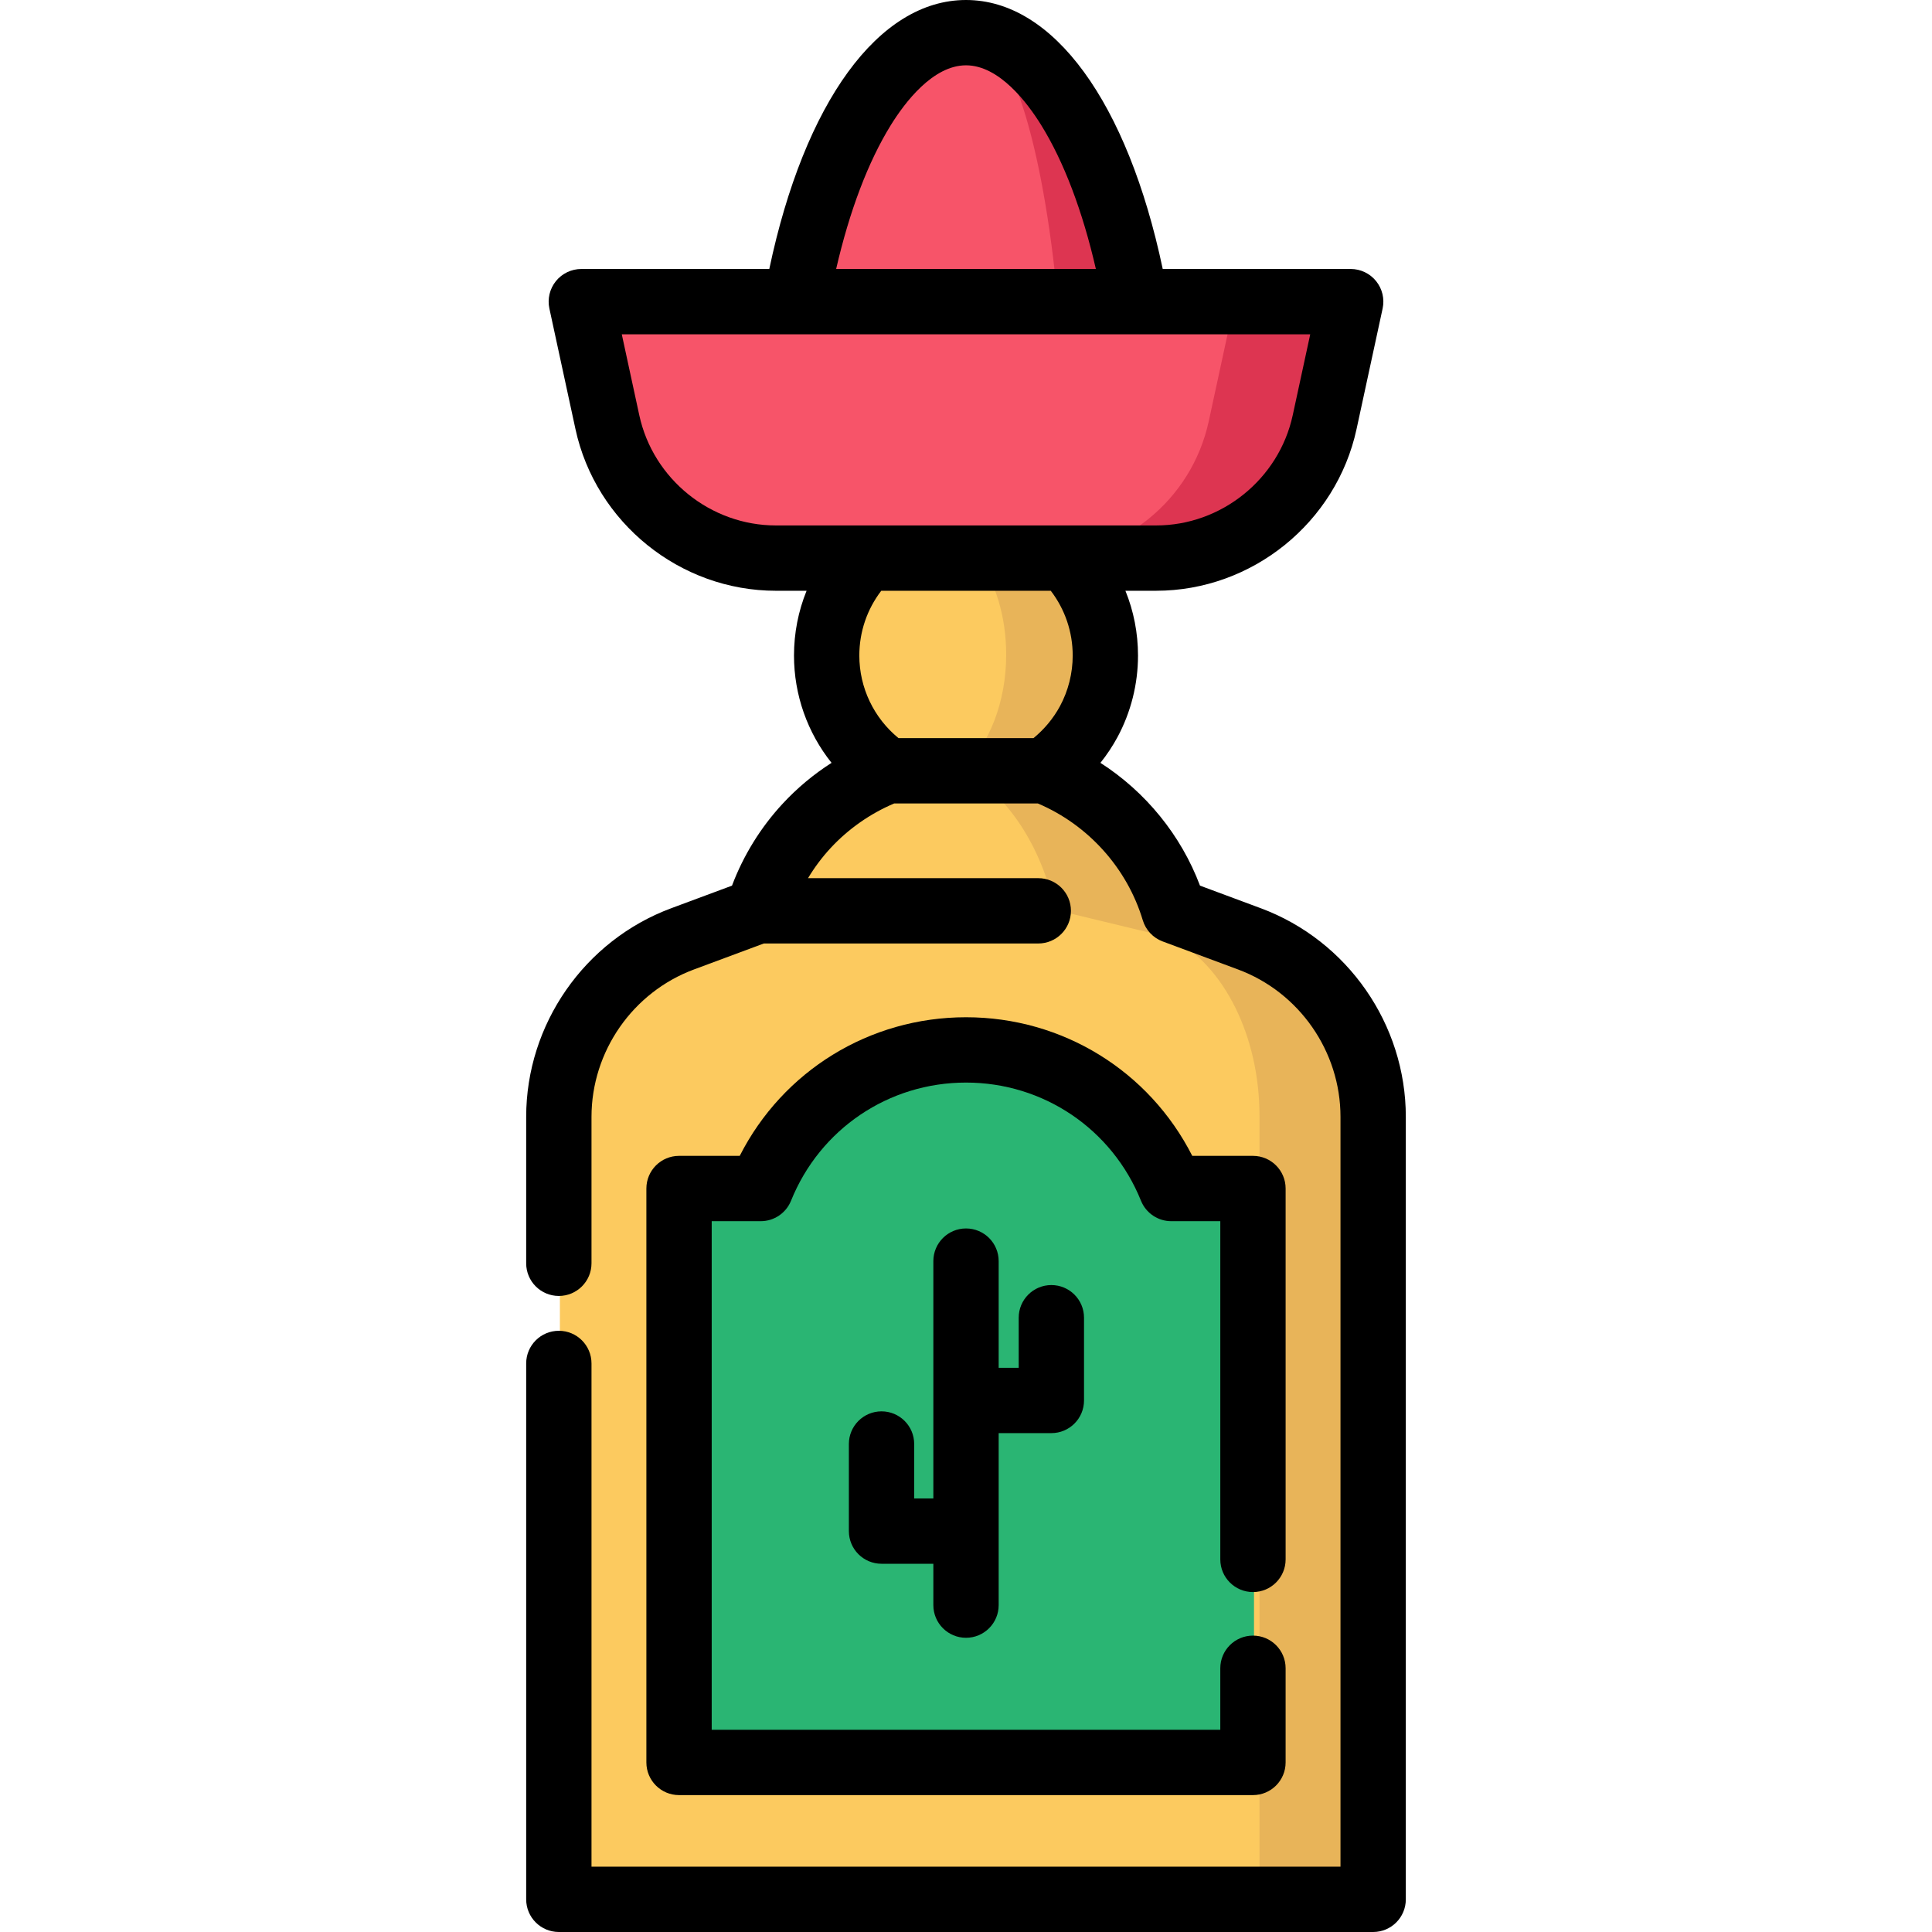 <?xml version="1.0" encoding="iso-8859-1"?>
<!-- Generator: Adobe Illustrator 19.0.0, SVG Export Plug-In . SVG Version: 6.00 Build 0)  -->
<svg version="1.1" id="Layer_1" xmlns="http://www.w3.org/2000/svg" xmlns:xlink="http://www.w3.org/1999/xlink" x="0px" y="0px"
	 viewBox="0 0 512.001 512.001" style="enable-background:new 0 0 512.001 512.001;" xml:space="preserve">
<path style="fill:#F75469;" d="M358.229,79.681H154.332l6.903,31.923c4.548,21.032,23.152,36.043,44.671,36.043h100.748
	c21.519,0,40.122-15.01,44.671-36.043L358.229,79.681z"/>
<path style="fill:#DD3551;" d="M320.34,111.604l6.903-31.923h31.543l-6.903,31.923c-4.549,21.032-23.152,36.043-44.671,36.043
	h-31.543C297.188,147.646,315.792,132.636,320.34,111.604z"/>
<path style="fill:#F75469;" d="M211.27,79.679c7.484-41.921,24.822-71.281,45.009-71.281c20.192,0,37.53,29.359,45.014,71.281
	H211.27z"/>
<path style="fill:#DD3551;" d="M256.84,8.398L256.84,8.398c20.187,0,37.526,29.359,45.009,71.281h-21.542
	C276.405,37.758,267.366,8.399,256.84,8.398z"/>
<path style="fill:#FCCA5F;" d="M282.684,147.646c6.509,6.659,10.525,15.776,10.525,25.827c0,6.347-1.604,12.325-4.42,17.541
	c-2.827,5.216-6.866,9.671-11.736,12.994c16.445,6.37,29.243,20.08,34.367,37.114l19.974,7.427
	c19.712,7.329,32.788,26.142,32.788,47.172v207.365H148.378V295.722c0-21.03,13.076-39.843,32.788-47.172l19.974-7.427
	c2.562-8.517,7.04-16.203,12.937-22.55c5.897-6.359,13.214-11.379,21.43-14.564c-9.752-6.647-16.156-17.841-16.156-30.536
	c0-10.052,4.016-19.168,10.525-25.827"/>
<path style="fill:#E8B459;" d="M310.4,248.55l-30.765-7.427c-1.827-8.517-5.02-16.203-9.224-22.55
	c-4.205-6.359-9.422-11.379-15.281-14.564c6.953-6.647,11.521-17.841,11.521-30.536c0-10.052-2.863-19.168-7.505-25.827h24.1
	c6.509,6.659,10.525,15.776,10.525,25.827c0,12.694-6.405,23.888-16.156,30.536c8.217,3.185,15.533,8.205,21.43,14.564
	c5.897,6.347,10.375,14.033,12.937,22.55l19.974,7.427c19.712,7.329,32.788,26.142,32.788,47.172v207.365h-30.963V295.722
	C333.78,274.692,324.455,255.879,310.4,248.55z"/>
<path style="fill:#2AB573;" d="M310.679,314.714c-8.682-21.532-29.759-36.734-54.399-36.734s-45.717,15.203-54.399,36.734h-21.648
	v152.094h152.094V314.714H310.679z"/>
<path d="M334.133,240.695l-16.121-5.994c-5.045-13.387-14.41-24.85-26.385-32.539c1.696-2.12,3.205-4.39,4.501-6.779
	c3.571-6.616,5.457-14.103,5.457-21.652c0-5.976-1.148-11.785-3.336-17.172h8.127c25.414,0,47.76-18.029,53.13-42.869l6.903-31.923
	c0.553-2.557-0.08-5.228-1.723-7.265c-1.643-2.037-4.119-3.221-6.736-3.221h-49.814C298.824,27.119,279.163,0,256.003,0
	c-23.159,0-42.817,27.119-52.132,71.283h-49.816c-2.617,0-5.093,1.184-6.736,3.221s-2.277,4.707-1.723,7.265l6.903,31.923
	c5.371,24.84,27.716,42.869,53.13,42.869h8.124c-2.188,5.386-3.335,11.196-3.335,17.172c0,10.468,3.586,20.453,9.951,28.43
	c-4.735,3.03-9.091,6.66-12.911,10.779c-5.843,6.288-10.449,13.743-13.469,21.762l-16.119,5.994
	c-22.984,8.547-38.426,30.764-38.426,55.285v38.803c0,4.78,3.874,8.655,8.655,8.655c4.781,0,8.655-3.875,8.655-8.655V295.98
	c0-17.325,10.91-33.023,27.149-39.06l18.515-6.885h72.738c4.781,0,8.655-3.875,8.655-8.655s-3.874-8.655-8.655-8.655h-61.025
	c1.729-2.861,3.734-5.558,6.011-8.009c4.696-5.063,10.492-9.108,16.825-11.794h38.066c13.305,5.641,23.651,17.099,27.817,30.951
	c0.781,2.595,2.732,4.675,5.272,5.62l19.975,7.427c16.239,6.038,27.15,21.735,27.15,39.06v198.71H156.754V361.328
	c0-4.78-3.874-8.655-8.655-8.655c-4.781,0-8.655,3.875-8.655,8.655v142.018c0,4.78,3.874,8.655,8.655,8.655h215.803
	c4.781,0,8.655-3.875,8.655-8.655V295.98C372.56,271.459,357.117,249.241,334.133,240.695z M236.092,33.133
	c3.659-5.91,11.114-15.823,19.91-15.823c8.797,0,16.253,9.913,19.915,15.823c6.019,9.716,10.967,22.774,14.503,38.15h-68.832
	C225.126,55.907,230.073,42.849,236.092,33.133z M169.417,110.031l-4.637-21.437h182.445l-4.637,21.438
	c-3.662,16.93-18.89,29.218-36.212,29.218H205.628C188.308,139.249,173.079,126.961,169.417,110.031z M280.902,187.148
	c-1.755,3.239-4.161,6.122-7.016,8.464h-35.769c-6.54-5.352-10.387-13.356-10.387-21.88c0-6.28,2.048-12.26,5.812-17.172h44.923
	c3.764,4.912,5.812,10.893,5.812,17.172C284.277,178.419,283.106,183.062,280.902,187.148z"/>
<path d="M332.049,421.914c4.781,0,8.655-3.875,8.655-8.655v-98.286c0-4.78-3.874-8.655-8.655-8.655h-16.084
	c-11.427-22.498-34.365-36.735-59.963-36.735s-48.535,14.237-59.965,36.735h-16.084c-4.781,0-8.655,3.875-8.655,8.655v152.093
	c0,4.78,3.874,8.655,8.655,8.655h152.094c4.781,0,8.655-3.875,8.655-8.655V442.11c0-4.78-3.874-8.655-8.655-8.655
	c-4.781,0-8.655,3.875-8.655,8.655v16.301H188.61V323.627h12.993c3.531,0,6.707-2.144,8.027-5.418
	c7.67-19.024,25.873-31.316,46.372-31.316c20.5,0,38.7,12.293,46.371,31.316c1.321,3.274,4.496,5.419,8.027,5.419h12.993v89.631
	C323.394,418.039,327.268,421.914,332.049,421.914z"/>
<path d="M256.003,434.032c4.781,0,8.655-3.875,8.655-8.655v-45.584h13.964c4.781,0,8.655-3.875,8.655-8.655V349.21
	c0-4.78-3.874-8.655-8.655-8.655c-4.781,0-8.655,3.875-8.655,8.655v13.271h-5.309v-28.274c0-4.78-3.874-8.655-8.655-8.655
	c-4.781,0-8.655,3.875-8.655,8.655v62.895h-5.078v-14.425c0-4.78-3.874-8.655-8.655-8.655s-8.655,3.875-8.655,8.655v23.081
	c0,4.78,3.874,8.655,8.655,8.655h13.733v10.963C247.348,430.156,251.222,434.032,256.003,434.032z"/>
<g>
</g>
<g>
</g>
<g>
</g>
<g>
</g>
<g>
</g>
<g>
</g>
<g>
</g>
<g>
</g>
<g>
</g>
<g>
</g>
<g>
</g>
<g>
</g>
<g>
</g>
<g>
</g>
<g>
</g>
</svg>
